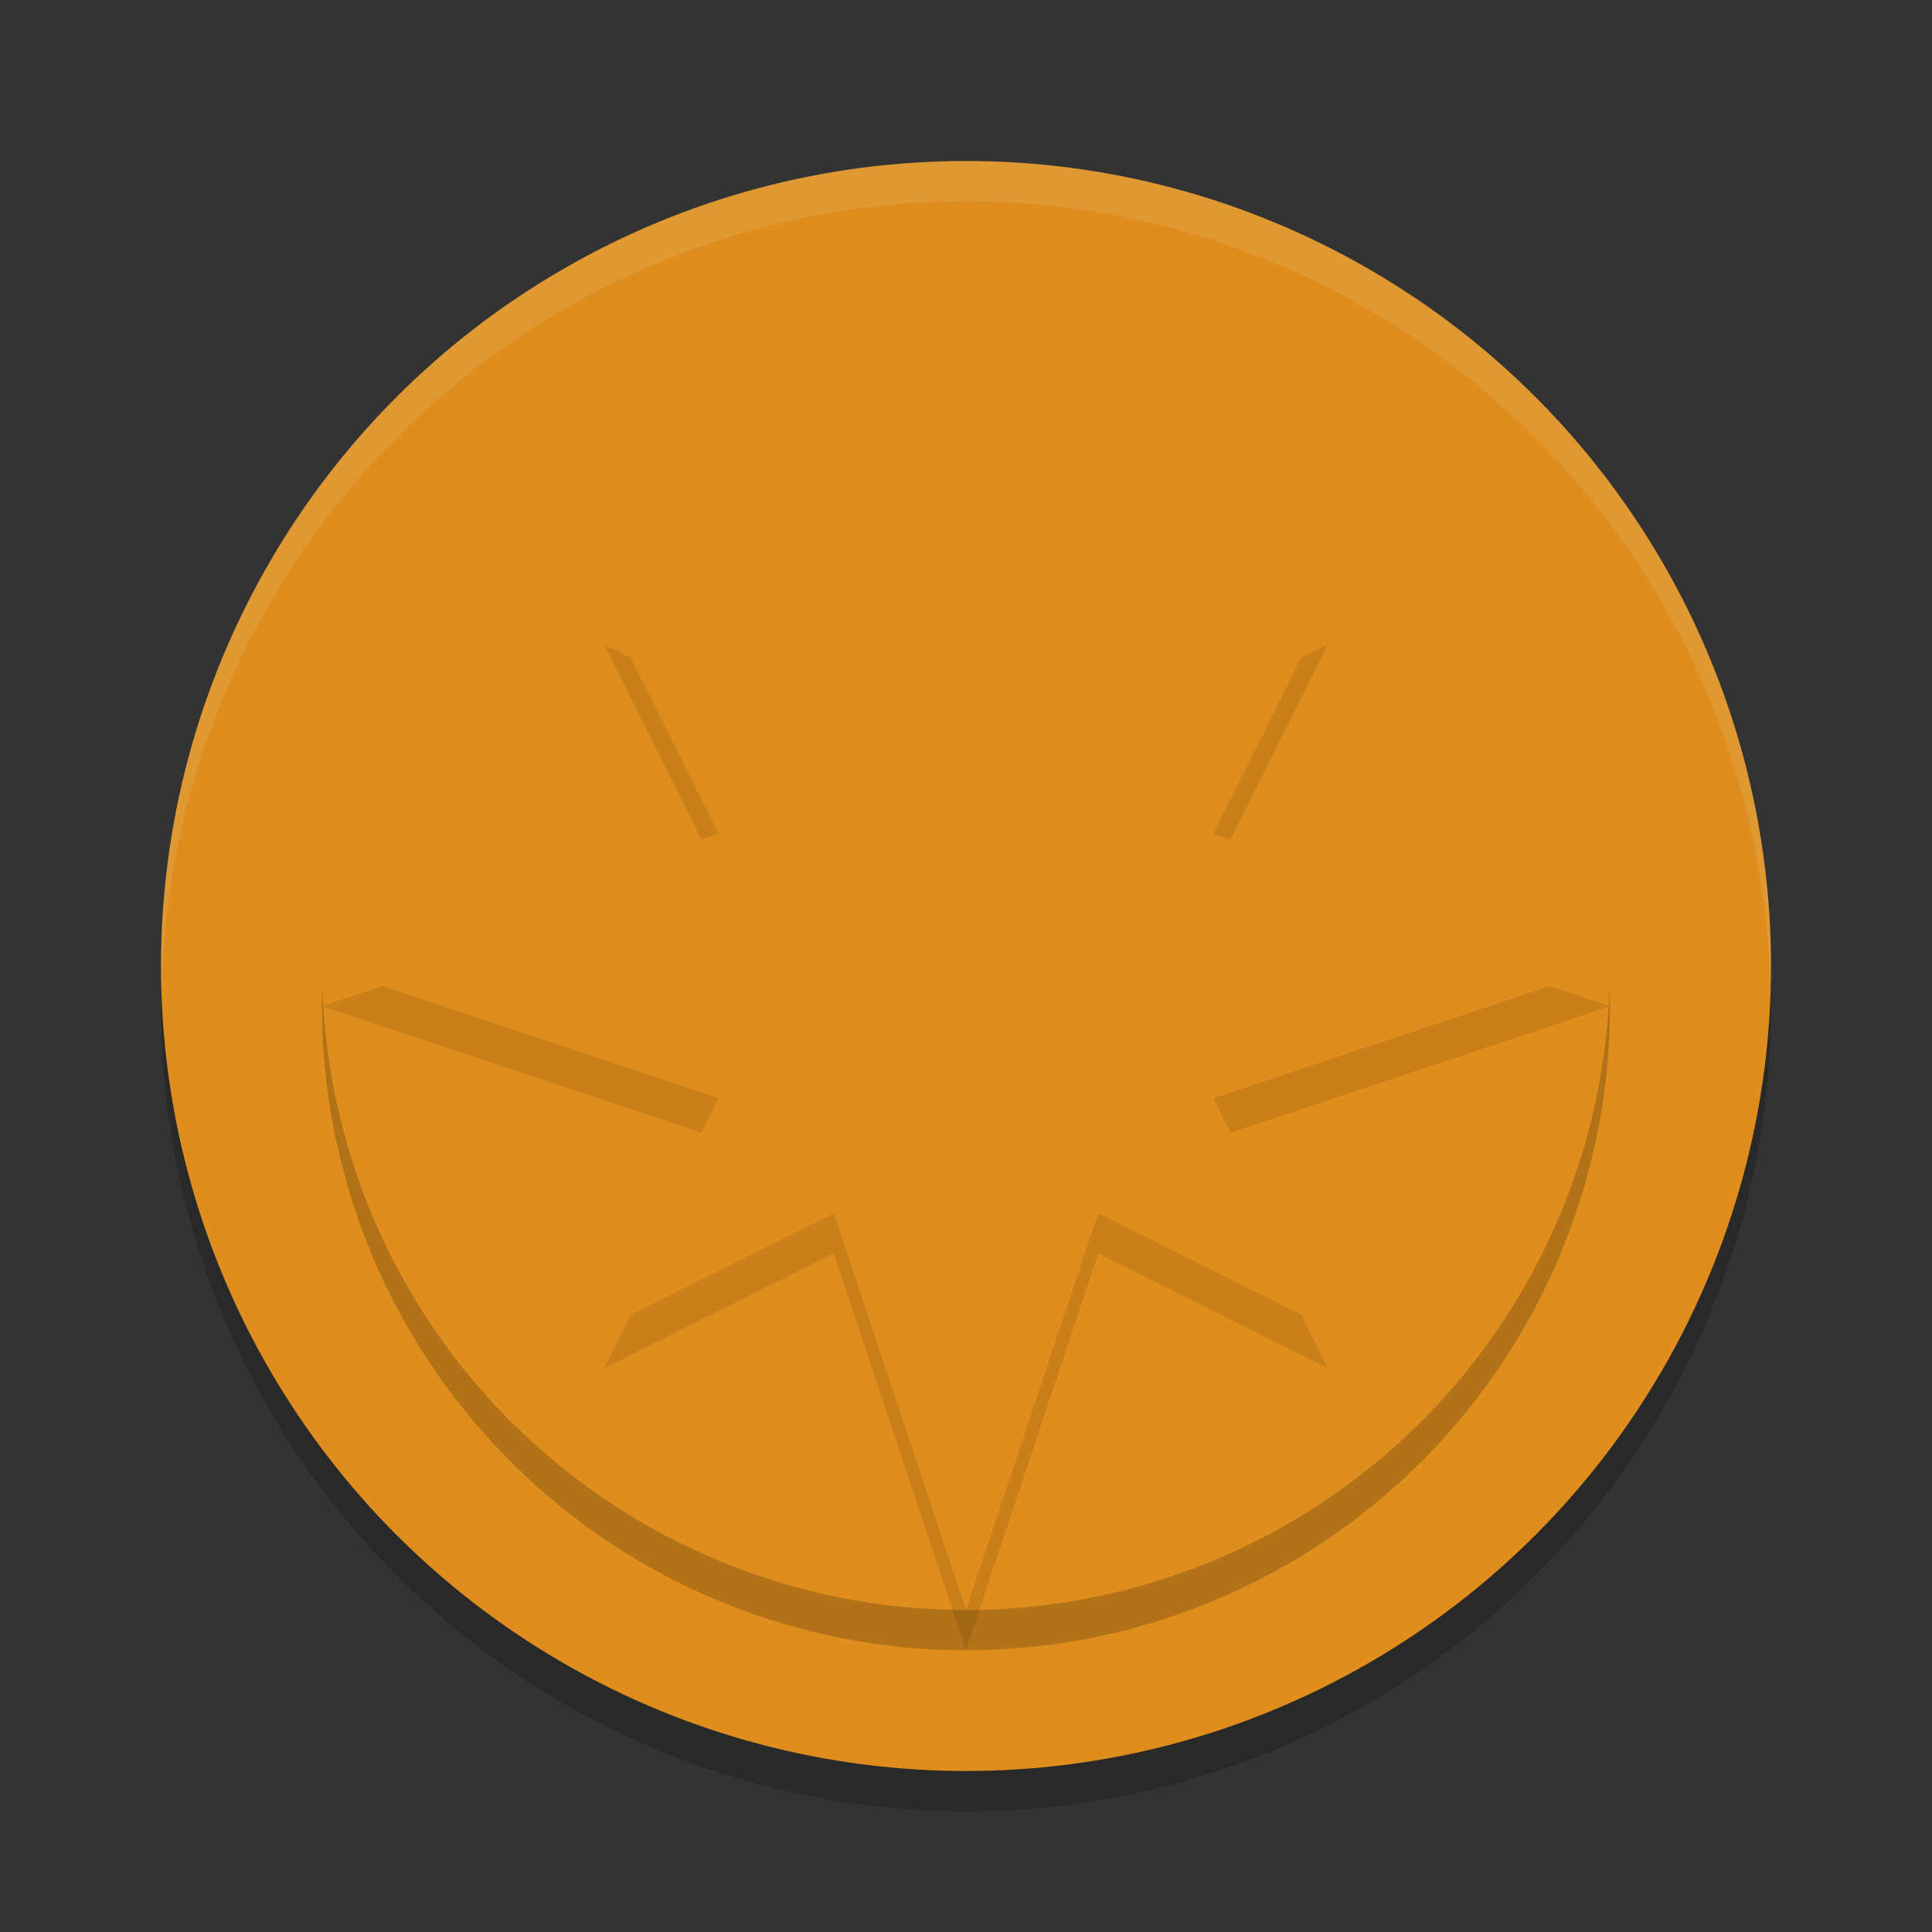 <svg xmlns="http://www.w3.org/2000/svg" width="48" height="48" version="1">
 <rect width="100%" height="100%" fill="#333333" stroke="none"/>
 <circle style="opacity:0.2" cx="24" cy="25" r="20"/>
 <circle style="fill:#df8e1d" cx="24" cy="24" r="20"/>
 <circle style="opacity:0.2" cx="24" cy="25" r="16"/>
 <circle style="fill:#df8e1d" cx="24" cy="24" r="16"/>
 <path style="opacity:0.1" d="M 24,9 20.715,18.857 15,16 17.857,21.715 8,25 17.857,28.285 15,34 20.715,31.143 24,41 27.285,31.143 33,34 30.143,28.285 40,25 30.143,21.715 33,16 27.285,18.857 Z"/>
 <path style="fill:#df8e1d" d="m 15,15 9,9 h -4.5 z"/>
 <path style="fill:#df8e1d" d="m 15,15 9,9 v -4.5 z"/>
 <path style="fill:#df8e1d" d="m 33,33 -9,-9 h 4.5 z"/>
 <path style="fill:#df8e1d" d="m 33,33 -9,-9 v 4.5 z"/>
 <path style="fill:#df8e1d" d="m 33,15 -9,9 v -4.5 z"/>
 <path style="fill:#df8e1d" d="m 33,15 -9,9 h 4.5 z"/>
 <path style="fill:#df8e1d" d="m 15,33 9,-9 v 4.5 z"/>
 <path style="fill:#df8e1d" d="m 15,33 9,-9 h -4.5 z"/>
 <path style="opacity:0.1;fill:#eff1f5" d="M 24,4 A 20,20 0 0 0 4,24 20,20 0 0 0 4.02,24.586 20,20 0 0 1 24,5 20,20 0 0 1 43.98,24.414 20,20 0 0 0 44,24 20,20 0 0 0 24,4 Z"/>
 <path style="fill:#df8e1d" d="M 24,8 V 24 L 20,20 Z"/>
 <path style="fill:#df8e1d" d="m 24,8 v 16 l 4,-4 z"/>
 <path style="fill:#df8e1d" d="M 24,40 V 24 l 4,4 z"/>
 <path style="fill:#df8e1d" d="M 24,40 V 24 l -4,4 z"/>
 <path style="fill:#df8e1d" d="M 40,24 H 24 l 4,-4 z"/>
 <path style="fill:#df8e1d" d="M 40,24 H 24 l 4,4 z"/>
 <path style="fill:#df8e1d" d="m 8,24 h 16 l -4,4 z"/>
 <path style="fill:#df8e1d" d="M 8,24 H 24 L 20,20 Z"/>
</svg>
